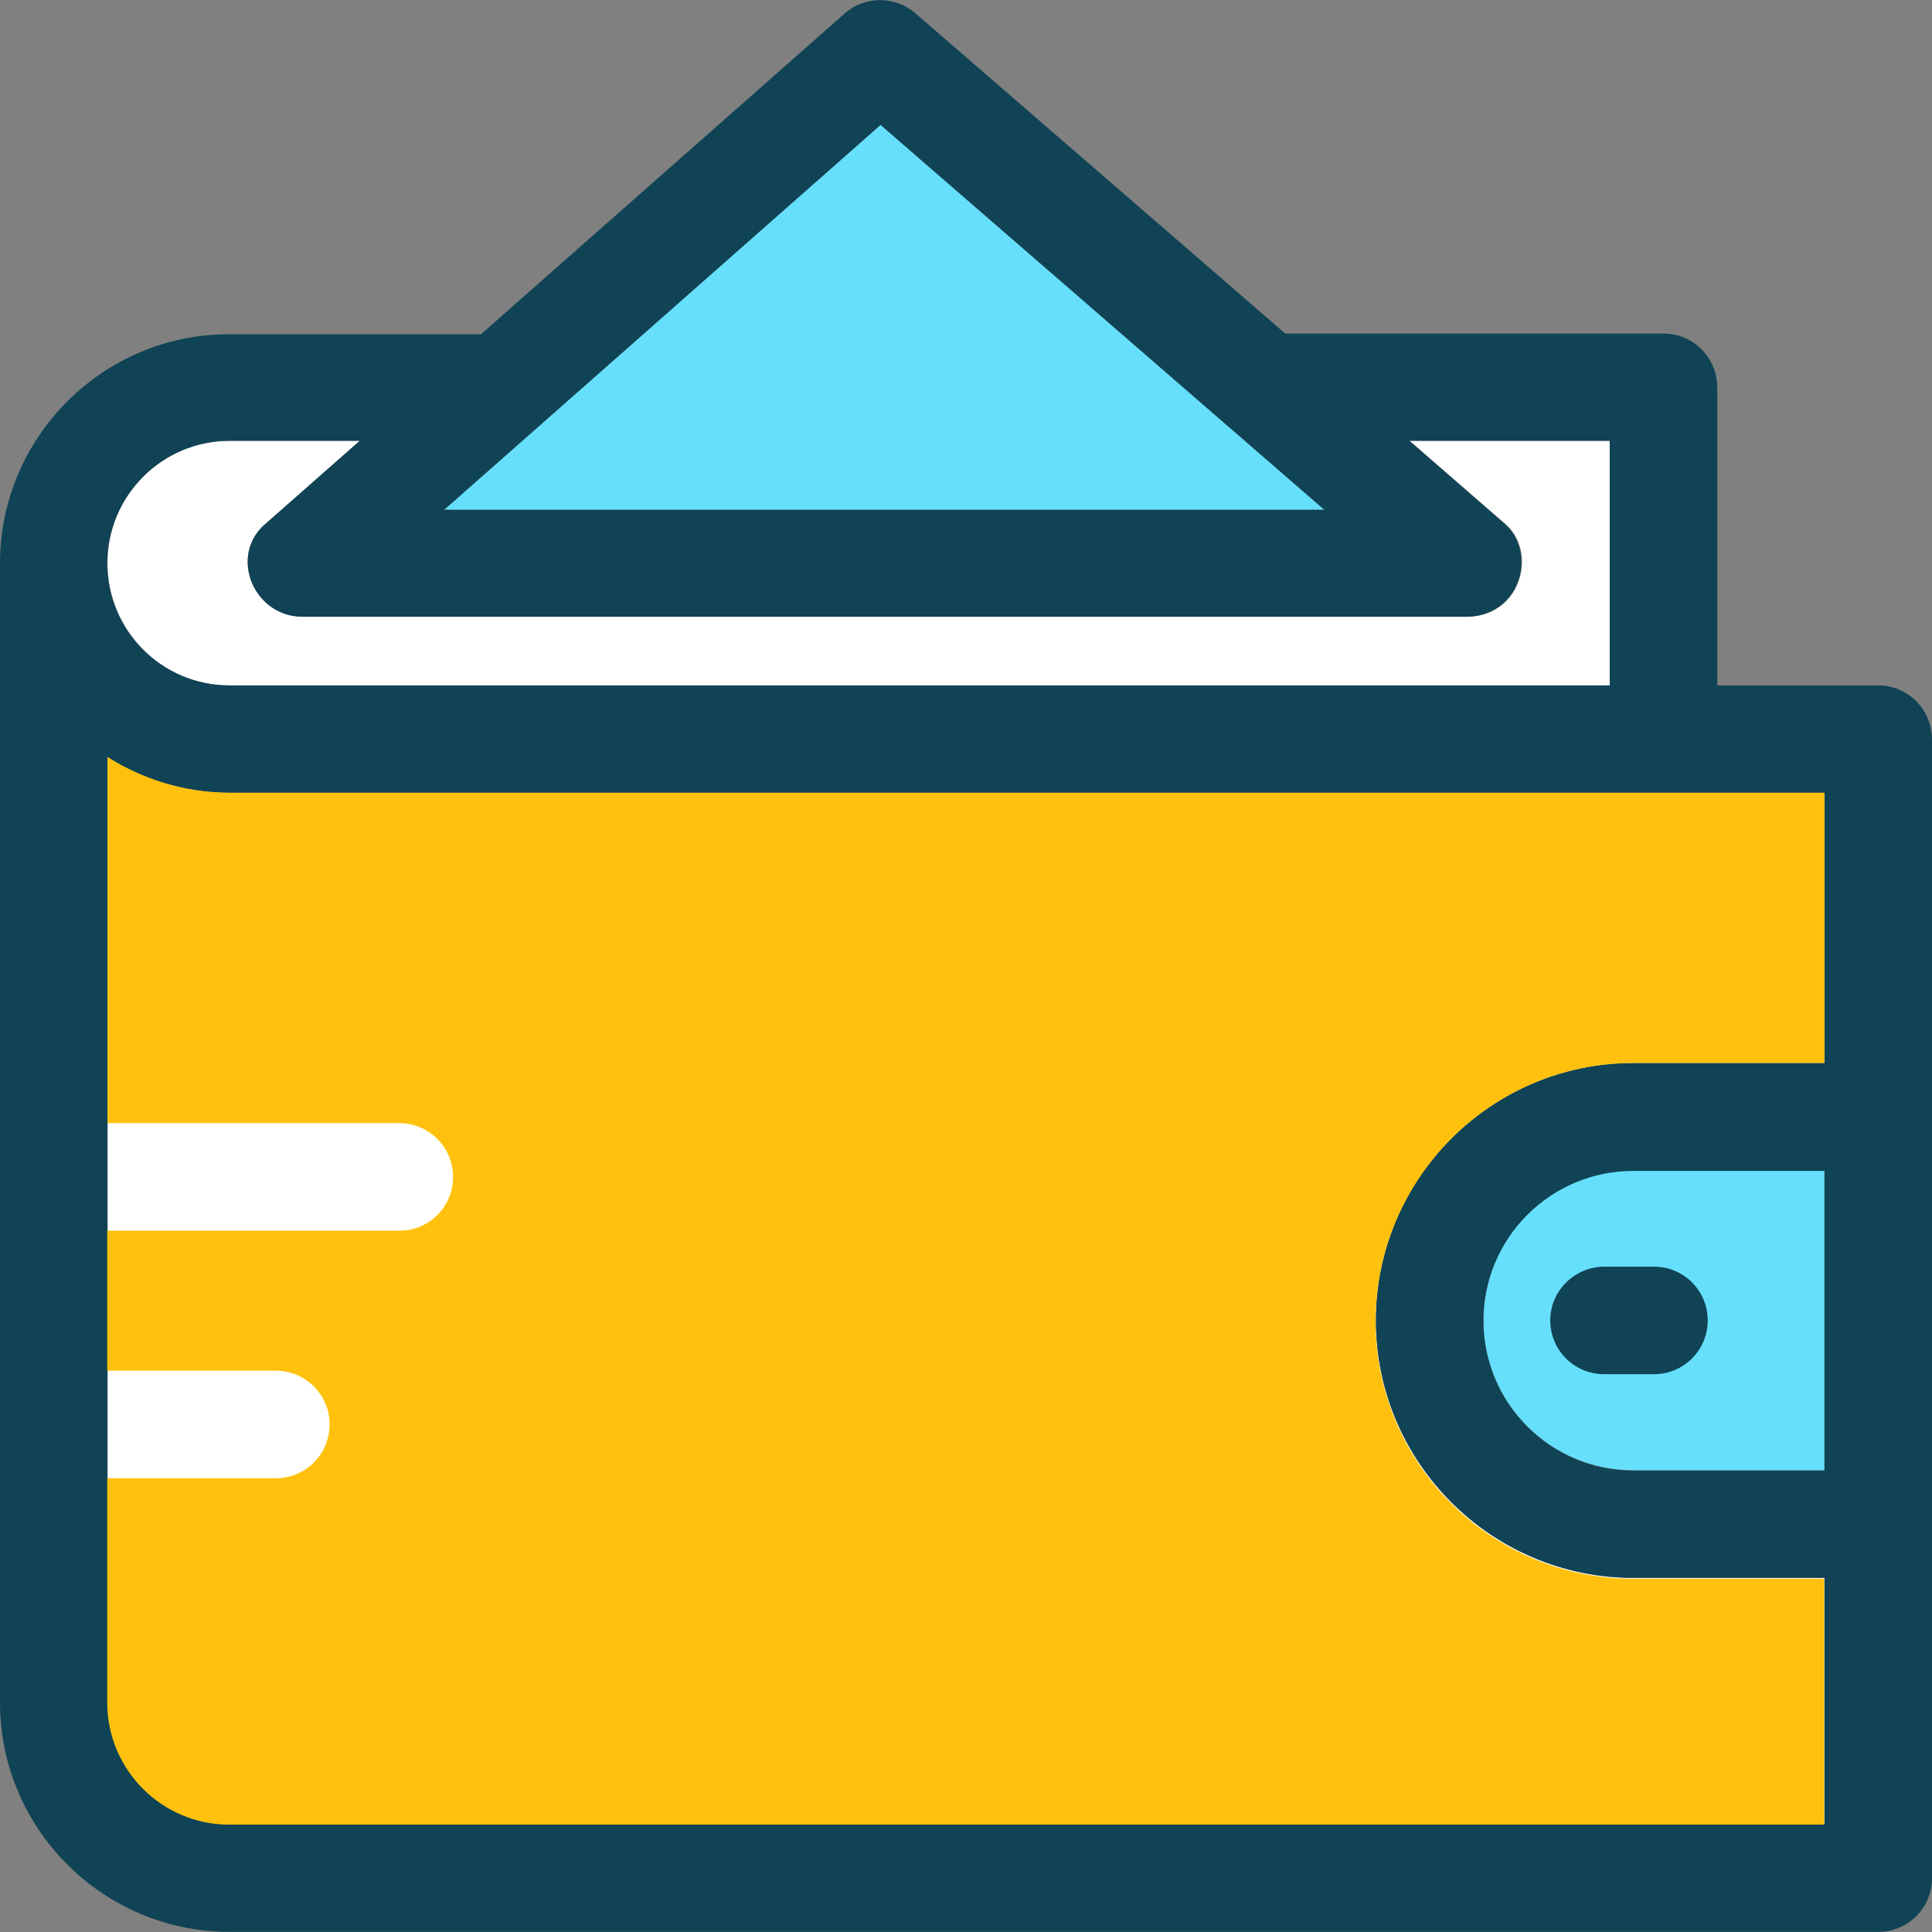 <svg width="32" height="32" viewBox="0 0 32 32" fill="none" xmlns="http://www.w3.org/2000/svg">
<rect x="0" y="0" width="32" height="32" fill="#808080" stroke="none"/>
<g clip-path="url(#clip0_4_93)">
<path d="M24.57 21.87C24.57 23.246 25.687 24.352 27.052 24.352H30.219V19.383H27.052C25.677 19.389 24.57 20.506 24.57 21.87Z" fill="#66DFFD"/>
<path d="M25.677 21.87C25.677 22.36 26.072 22.761 26.568 22.761H27.395C27.885 22.761 28.285 22.366 28.285 21.87C28.285 21.38 27.89 20.98 27.395 20.98H26.567C26.078 20.985 25.677 21.38 25.677 21.87Z" fill="#0F4355"/>
<path d="M22.79 21.87C22.79 19.52 24.702 17.607 27.052 17.607H30.219V13.129H3.805C3.062 13.129 2.366 12.907 1.781 12.538V28.188C1.781 29.305 2.688 30.211 3.805 30.211H30.219V26.138H27.052C24.702 26.133 22.79 24.22 22.79 21.87Z" fill="white"/>
<path d="M3.805 11.353H26.668V7.301H23.348L24.908 8.655C25.477 9.108 25.219 10.183 24.328 10.215H5.001C4.184 10.204 3.778 9.177 4.416 8.66L5.96 7.301H3.805C2.688 7.301 1.781 8.207 1.781 9.324C1.781 10.441 2.682 11.353 3.805 11.353Z" fill="white"/>
<path d="M7.355 8.444H21.935L14.585 2.068L7.355 8.444Z" fill="#66DFFD"/>
<path d="M31.11 11.353H28.443V6.416C28.443 5.926 28.048 5.525 27.553 5.525H21.288L15.16 0.219C14.828 -0.071 14.322 -0.071 13.99 0.224L7.967 5.536H3.804C1.707 5.53 0 7.238 0 9.335V28.199C0 30.291 1.707 31.998 3.804 31.998H31.11C31.6 31.998 32 31.603 32 31.107V12.243C31.995 11.748 31.6 11.353 31.11 11.353ZM14.585 2.069L21.936 8.444H7.356L14.585 2.069ZM3.804 7.301H5.959L4.416 8.66C3.778 9.177 4.184 10.204 5.001 10.215H24.317C25.208 10.183 25.466 9.114 24.897 8.655L23.343 7.301H26.662V11.353H3.799C2.682 11.353 1.776 10.447 1.776 9.33C1.776 8.213 2.682 7.301 3.804 7.301ZM30.219 24.357H27.052C25.677 24.357 24.57 23.24 24.57 21.875C24.57 20.5 25.687 19.394 27.052 19.394H30.219V24.357ZM30.219 17.607H27.052C24.702 17.607 22.789 19.52 22.789 21.87C22.789 24.22 24.702 26.133 27.052 26.133H30.219V30.217H3.804C2.687 30.217 1.781 29.31 1.781 28.193V12.544C2.366 12.918 3.061 13.134 3.804 13.134H30.219L30.219 17.607Z" fill="#0F4355"/>
<path d="M27.052 17.607H30.219V13.129H3.805C3.062 13.129 2.366 12.907 1.781 12.538V18.603H6.613C7.103 18.603 7.504 18.998 7.504 19.494C7.504 19.989 7.109 20.384 6.613 20.384H1.776V22.703H4.569C5.059 22.703 5.459 23.098 5.459 23.593C5.459 24.083 5.064 24.484 4.569 24.484H1.776V28.198C1.776 29.316 2.682 30.222 3.799 30.222H30.214V26.149H27.047C24.697 26.149 22.784 24.236 22.784 21.886C22.79 19.52 24.702 17.607 27.052 17.607Z" fill="#FFC10D"/>
</g>
<defs>
<clipPath id="clip0_4_93">
<rect width="32" height="32" fill="white"/>
</clipPath>
</defs>
</svg>
